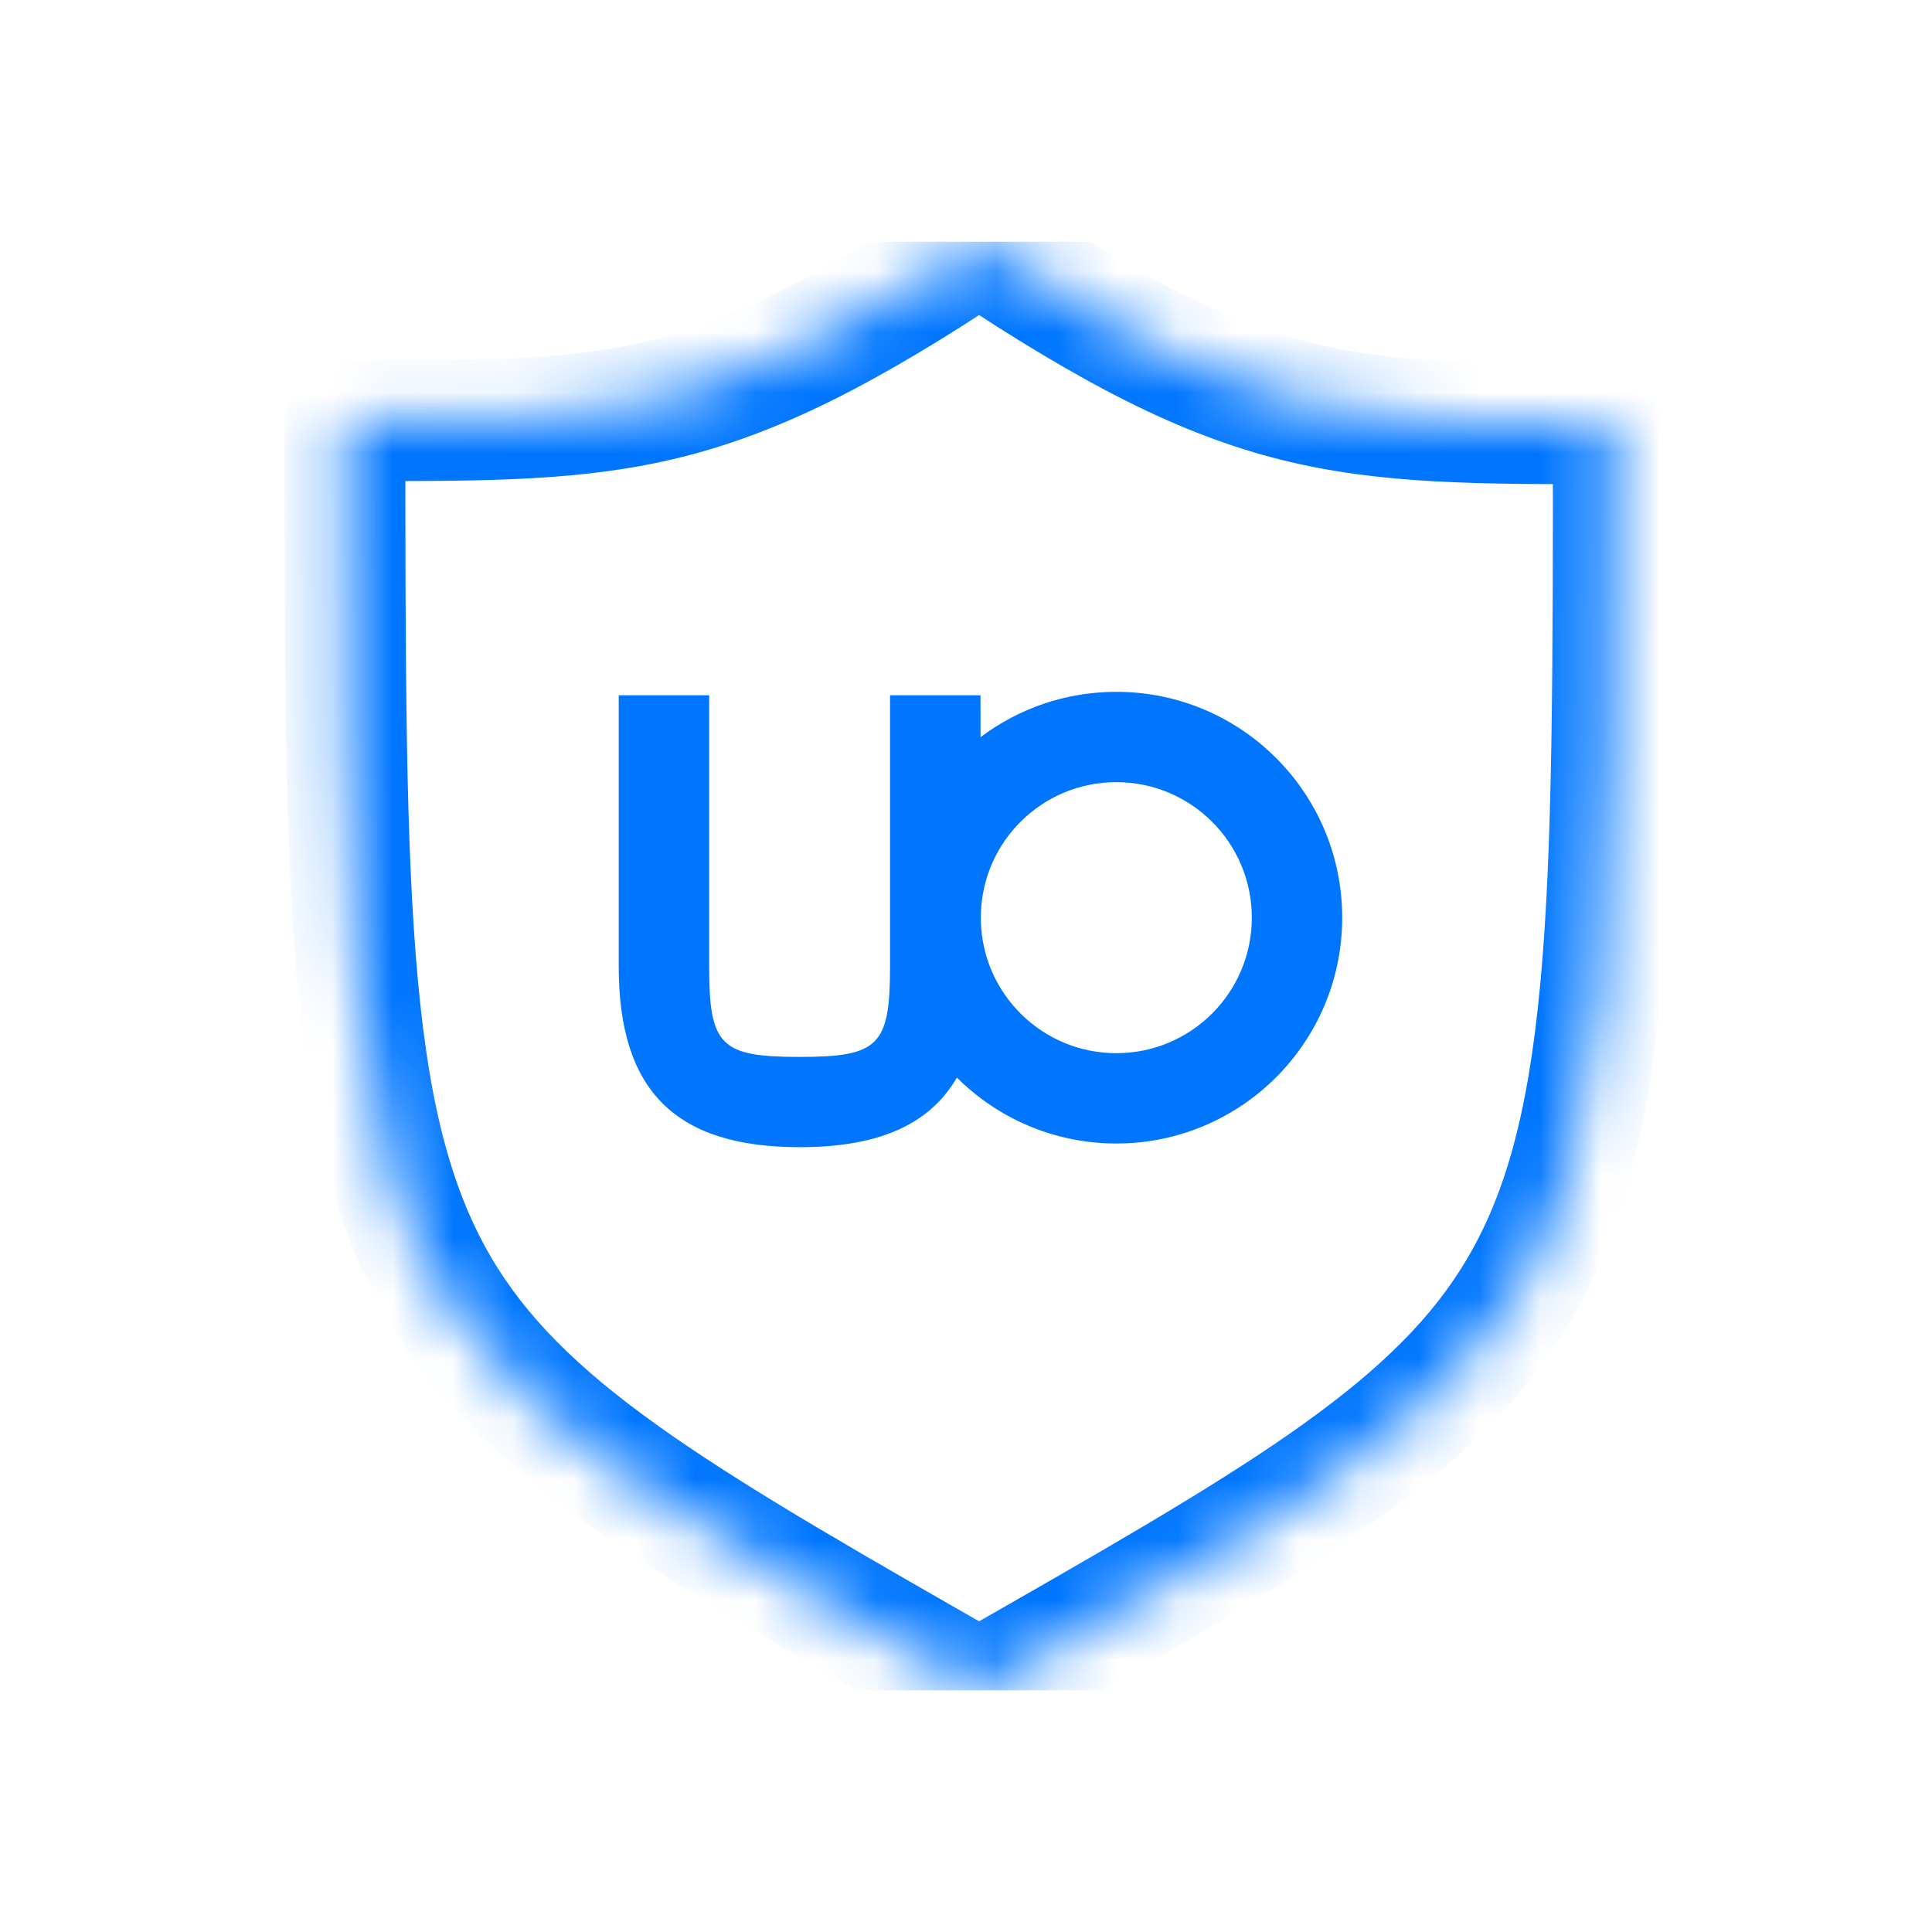 <svg width="32" height="32" viewBox="0 0 32 32" fill="none" xmlns="http://www.w3.org/2000/svg"><g clip-path="url(#clip0_94_571)"><mask id="path-1-inside-1_94_571" fill="white"><path d="M16.218 4.023C20.713 7.02 22.212 7.02 26.721 7.02C26.721 15.187 26.721 18.904 25.04 21.556C23.635 23.771 21.058 25.242 16.327 27.943L16.218 28.005C11.422 25.268 8.816 23.78 7.4 21.541C5.714 18.874 5.714 15.142 5.714 6.968L5.944 6.968C10.275 6.969 11.799 6.969 16.218 4.023Z"/></mask><path d="M26.721 7.02H27.721C27.721 6.468 27.273 6.02 26.721 6.02V7.02ZM16.218 4.023L16.772 3.191C16.436 2.967 15.999 2.967 15.663 3.191L16.218 4.023ZM25.04 21.556L25.884 22.091L25.04 21.556ZM16.327 27.943L15.831 27.074L15.831 27.074L16.327 27.943ZM16.218 28.005L15.722 28.874C16.029 29.049 16.406 29.049 16.713 28.874L16.218 28.005ZM7.4 21.541L6.555 22.075H6.555L7.4 21.541ZM5.714 6.968L5.714 5.968C5.449 5.968 5.195 6.073 5.007 6.261C4.82 6.448 4.714 6.703 4.714 6.968H5.714ZM5.944 6.968L5.944 5.968H5.944L5.944 6.968ZM26.721 6.02C24.434 6.02 23.064 6.015 21.707 5.676C20.371 5.342 18.985 4.666 16.772 3.191L15.663 4.855C17.946 6.377 19.557 7.2 21.222 7.616C22.865 8.026 24.499 8.02 26.721 8.02V6.02ZM25.721 7.02C25.721 11.124 25.72 14.04 25.515 16.265C25.311 18.475 24.914 19.887 24.195 21.02L25.884 22.091C26.846 20.574 27.29 18.801 27.506 16.448C27.722 14.11 27.721 11.084 27.721 7.02H25.721ZM15.831 27.074L15.722 27.137L16.713 28.874L16.823 28.811L15.831 27.074ZM24.195 21.02C23.592 21.972 22.715 22.803 21.36 23.747C19.993 24.698 18.211 25.716 15.831 27.074L16.823 28.811C19.173 27.47 21.046 26.402 22.502 25.388C23.97 24.367 25.083 23.355 25.884 22.091L24.195 21.02ZM8.245 21.006C7.524 19.864 7.125 18.445 6.921 16.228C6.715 13.997 6.714 11.075 6.714 6.968H4.714C4.714 11.035 4.713 14.067 4.929 16.412C5.147 18.771 5.591 20.55 6.555 22.075L8.245 21.006ZM5.714 7.968L5.943 7.968L5.944 5.968L5.714 5.968L5.714 7.968ZM5.943 7.968C8.078 7.968 9.673 7.974 11.29 7.571C12.928 7.162 14.526 6.353 16.772 4.855L15.663 3.191C13.491 4.639 12.117 5.303 10.806 5.63C9.474 5.963 8.141 5.968 5.944 5.968L5.943 7.968ZM16.713 27.137C14.301 25.76 12.496 24.728 11.113 23.766C9.741 22.811 8.854 21.969 8.245 21.006L6.555 22.075C7.362 23.352 8.486 24.374 9.97 25.407C11.443 26.433 13.339 27.514 15.722 28.874L16.713 27.137Z" fill="#0076FF" mask="url(#path-1-inside-1_94_571)"/><path fill-rule="evenodd" clip-rule="evenodd" d="M16.246 15.152C16.271 13.934 17.266 12.955 18.49 12.955C19.73 12.955 20.734 13.96 20.734 15.199C20.734 16.439 19.73 17.444 18.49 17.444C17.269 17.444 16.275 16.468 16.246 15.254L16.246 15.152ZM16.241 12.21C16.867 11.738 17.646 11.459 18.49 11.459C20.556 11.459 22.231 13.133 22.231 15.199C22.231 17.265 20.556 18.94 18.49 18.94C17.459 18.94 16.526 18.523 15.849 17.848C15.395 18.632 14.544 19.001 13.248 19.001C11.183 19.001 10.248 18.063 10.248 16.007V11.516H11.746V16.007C11.746 17.319 11.933 17.506 13.244 17.506C14.554 17.506 14.742 17.319 14.742 16.007V11.516H16.24L16.241 12.21Z" fill="#0076FF"/></g><defs><clipPath id="clip0_94_571"><rect width="24" height="24" fill="white" transform="translate(4 4)"/></clipPath></defs></svg>
